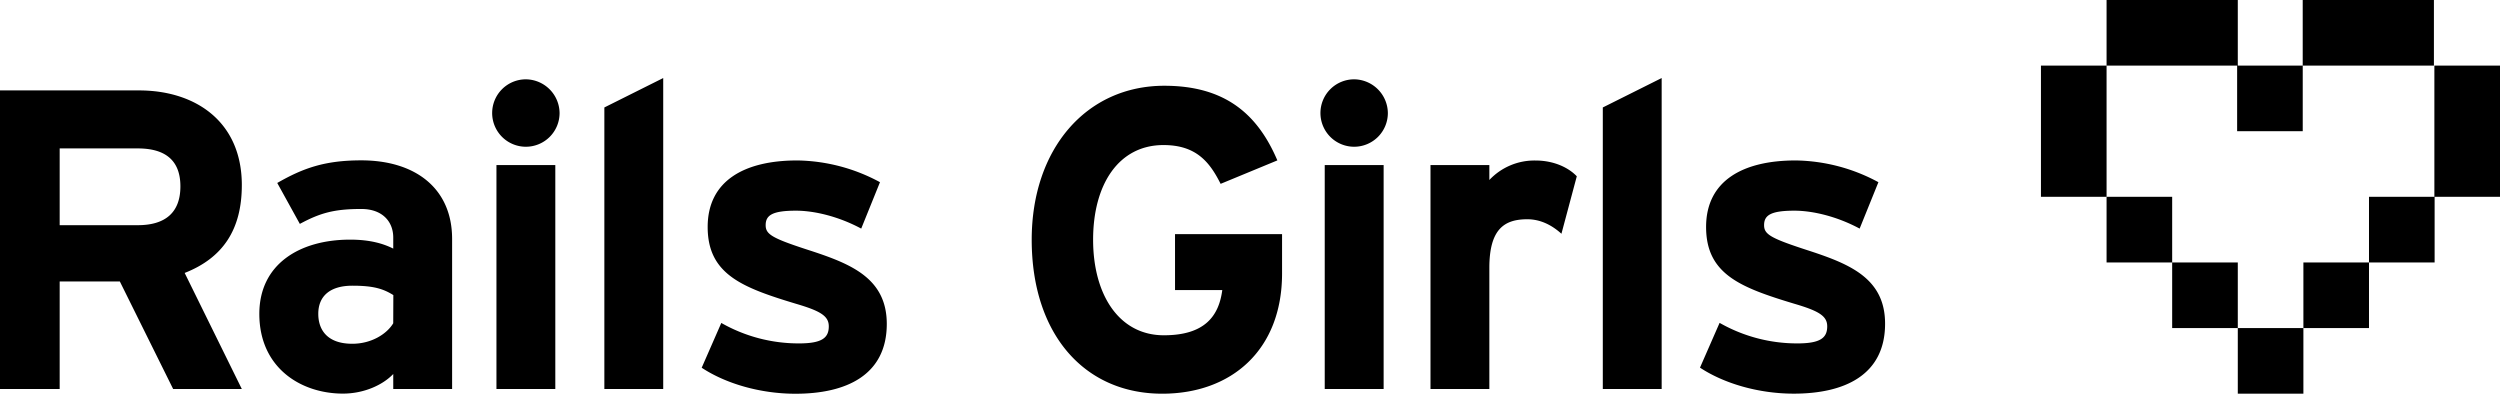 <svg xmlns="http://www.w3.org/2000/svg" viewBox="0 0 1131.08 178.1" aria-hidden="true">
  <path fill="currentColor" d="M273.43 176h26.63V35.31l-26.63 13.31zm258.19-44.77H553c-1.55 11.77-7.92 20.46-26.44 20.46-20.26 0-32-18.33-32-43.23 0-25.08 11.58-42.83 31.84-42.83 14.66 0 20.84 7.52 25.85 17.55l25.67-10.61c-8.88-20.84-23.54-33.77-51.14-33.77-35.31 0-60 28.56-60 69.66 0 42.65 23.74 69.66 59.05 69.66 31.26 0 54.22-19.68 54.22-54.41v-17.78h-48.43zM237.93 35.89a15.25 15.25 0 1 0 15.24 15.24 15.41 15.41 0 0 0-15.24-15.24zM599.35 176H626V74.67h-26.65zM109.41 83.74c0-28.75-21-42.83-46.5-42.83H0V176h27v-48.65h27.22L78.34 176h31.07l-25.86-52.51c17.18-6.75 25.86-19.49 25.86-39.75zm-47.08 18.14H27V67.15h35.33c12 0 19.29 5 19.29 17.17 0 11.77-6.75 17.56-19.29 17.56zM224.61 176h26.63V74.67h-26.63zM163.44 72.55c-16.4 0-26.24 3.47-38 10.23l10.22 18.52c9.27-5 15.63-6.75 27.79-6.75 9.65 0 14.47 5.79 14.47 12.93v5c-4.24-2.13-10.22-4.06-19.49-4.06-23 0-41.1 11.19-41.1 33.58 0 24.5 18.91 36.08 37.82 36.08 9.46 0 18-3.86 22.77-8.87V176h26.63v-67.94c-.01-22.77-16.55-35.51-41.11-35.51zm14.47 73.71c-2.89 4.83-9.84 9.27-18.52 9.27C148 155.53 144 149.16 144 142c0-8.11 5.4-12.74 15.44-12.74 9.45 0 13.89 1.35 18.52 4.25zm189.5-32.61c-18-5.79-21-7.52-21-11.77 0-4.44 2.9-6.56 13.7-6.56 8.49 0 19.49 2.7 29.53 8.11l8.49-21a80.79 80.79 0 0 0-37.44-9.84c-23.73 0-40.52 9.07-40.52 30.1 0 21.42 15.63 27.4 39.94 34.74 11.19 3.28 14.86 5.59 14.86 10.22 0 5.21-3.09 7.72-13.51 7.72a70.75 70.75 0 0 1-35.12-9.26l-8.87 20.26c10.8 7.14 26.43 11.77 42.45 11.77 22.77 0 41.29-8.3 41.29-31.64-.04-20.3-15.67-26.87-33.8-32.85zm451.72 0c-17.94-5.79-21-7.52-21-11.77 0-4.44 2.9-6.56 13.7-6.56 8.49 0 19.49 2.7 29.53 8.11l8.49-21a80.79 80.79 0 0 0-37.44-9.84c-23.73 0-40.52 9.07-40.52 30.1 0 21.42 15.63 27.4 39.94 34.74 11.19 3.28 14.86 5.59 14.86 10.22 0 5.21-3.09 7.72-13.51 7.72a70.72 70.72 0 0 1-35.18-9.3l-8.87 20.26c10.8 7.14 26.43 11.77 42.45 11.77 22.77 0 41.29-8.3 41.29-31.64.03-20.26-15.6-26.83-33.74-32.81zM612.66 35.89a15.25 15.25 0 1 0 15.25 15.24 15.41 15.41 0 0 0-15.25-15.24zM725.16 176h26.63V35.31l-26.63 13.31zm-51.33-94.57v-6.76H647.2V176h26.63v-54.8c0-17.56 6.76-22 17.18-22 6 0 11.19 2.7 15.43 6.56l6.95-26c-3.47-3.67-10-7.14-18.72-7.14a28 28 0 0 0-20.84 8.81zm279.25 7.62v29.69h29.68V89.05zm148.31-59.37v59.37h-29.58v29.69h29.69V89.05h29.58V29.68zm-59.26 118.74h-29.68v-29.68h-29.69v29.68h29.69v29.68h29.68v-29.68h29.68v-29.68h-29.68zM923.39 29.68v59.37h29.69V29.68zm88.76 29.69h29.68V29.68h59.35V0h-59.36v29.68h-29.37V0h-59.37v29.68h59.07z"/>
</svg>

